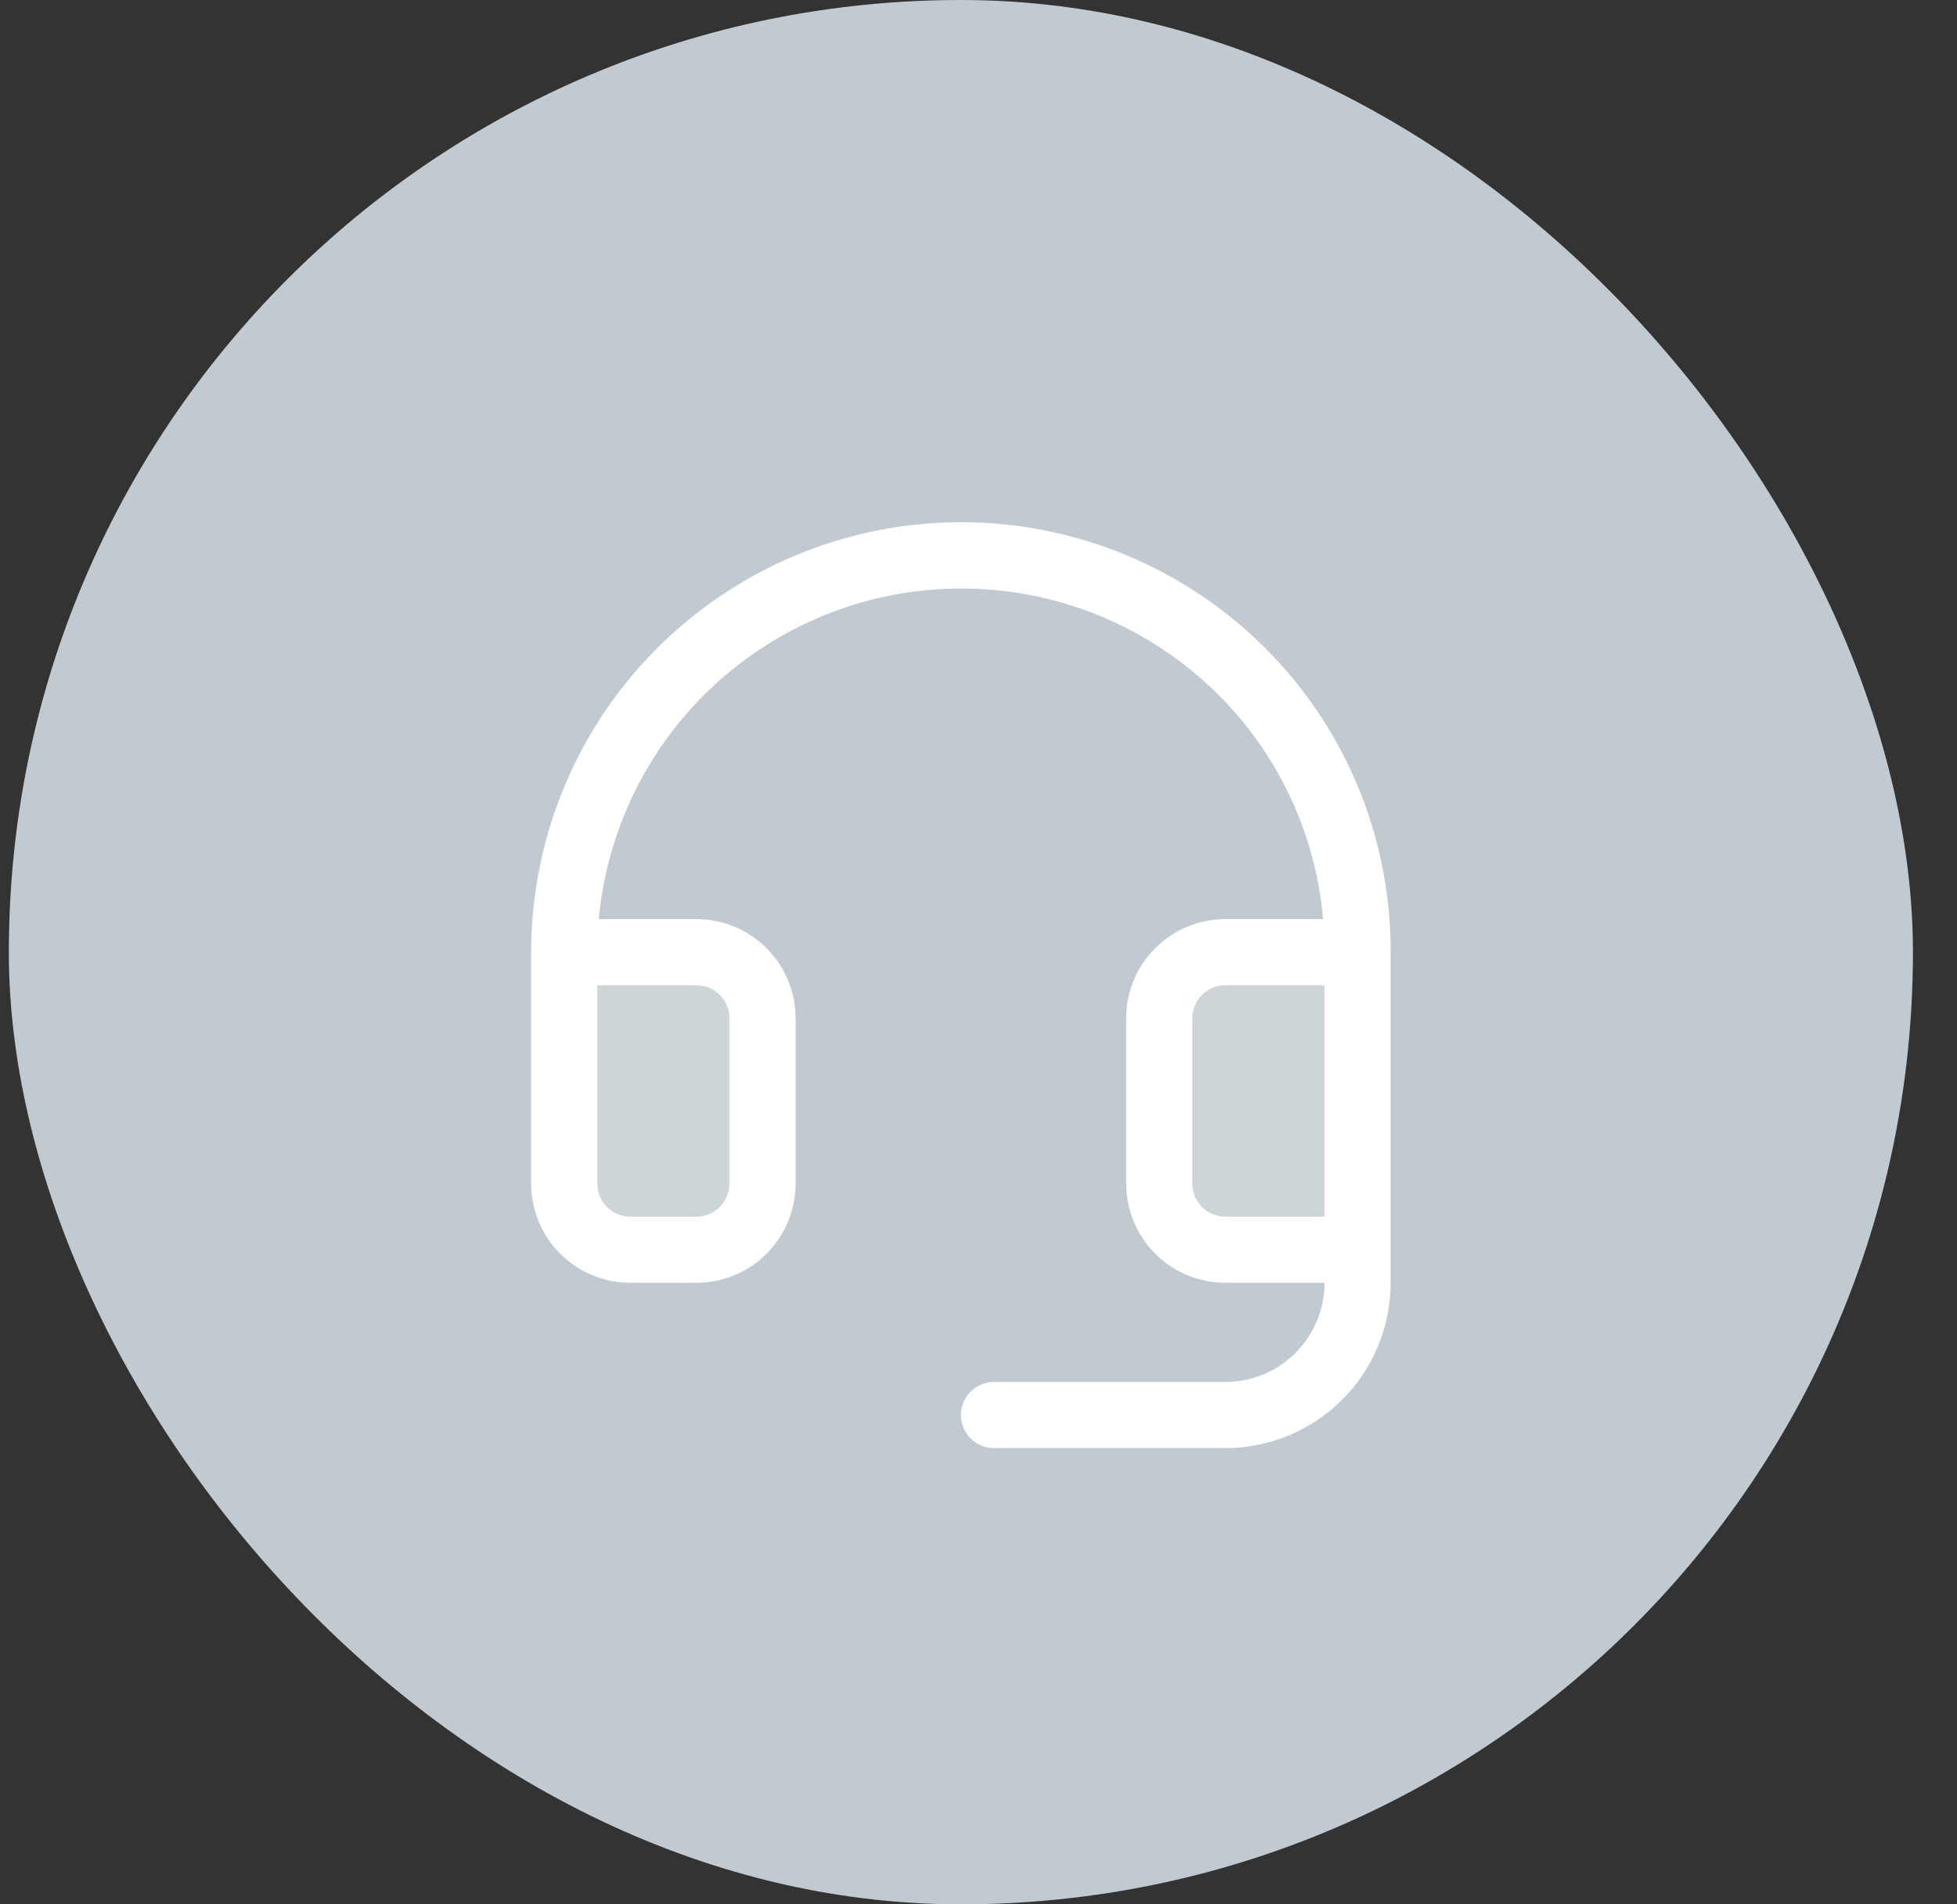 <svg width="37" height="36" viewBox="0 0 37 36" fill="none" xmlns="http://www.w3.org/2000/svg">
<rect x="0" y="0" width="37" height="36" fill="#333333" stroke="none"/>
<rect x="0.167" width="36" height="36" rx="18" fill="#C1CAD0"/>
<path opacity="0.2" d="M14.417 19.25V22.375C14.417 22.706 14.285 23.024 14.051 23.259C13.816 23.493 13.498 23.625 13.167 23.625H11.917C11.585 23.625 11.268 23.493 11.033 23.259C10.799 23.024 10.667 22.706 10.667 22.375V18H13.167C13.498 18 13.816 18.132 14.051 18.366C14.285 18.601 14.417 18.919 14.417 19.25ZM23.167 18C22.835 18 22.517 18.132 22.283 18.366C22.049 18.601 21.917 18.919 21.917 19.25V22.375C21.917 22.706 22.049 23.024 22.283 23.259C22.517 23.493 22.835 23.625 23.167 23.625H25.667V18H23.167Z" fill="white"/>
<path d="M23.94 12.271C22.805 11.129 21.356 10.35 19.778 10.032C18.2 9.714 16.562 9.872 15.074 10.486C13.586 11.1 12.313 12.141 11.417 13.479C10.521 14.817 10.043 16.39 10.042 18V22.375C10.042 22.872 10.239 23.349 10.591 23.701C10.943 24.053 11.42 24.25 11.917 24.25H13.167C13.664 24.25 14.141 24.053 14.493 23.701C14.844 23.349 15.042 22.872 15.042 22.375V19.25C15.042 18.753 14.844 18.276 14.493 17.924C14.141 17.573 13.664 17.375 13.167 17.375H11.32C11.441 16.072 11.93 14.83 12.731 13.795C13.532 12.76 14.612 11.975 15.843 11.532C17.075 11.088 18.407 11.005 19.684 11.292C20.961 11.579 22.129 12.224 23.053 13.151C24.182 14.286 24.876 15.781 25.015 17.375H23.167C22.67 17.375 22.193 17.573 21.841 17.924C21.489 18.276 21.292 18.753 21.292 19.25V22.375C21.292 22.872 21.489 23.349 21.841 23.701C22.193 24.053 22.67 24.25 23.167 24.25H25.042C25.042 24.747 24.844 25.224 24.493 25.576C24.141 25.928 23.664 26.125 23.167 26.125H18.792C18.626 26.125 18.467 26.191 18.35 26.308C18.233 26.425 18.167 26.584 18.167 26.75C18.167 26.916 18.233 27.075 18.35 27.192C18.467 27.309 18.626 27.375 18.792 27.375H23.167C23.996 27.375 24.791 27.046 25.377 26.46C25.963 25.874 26.292 25.079 26.292 24.25V18C26.296 16.937 26.09 15.884 25.687 14.901C25.283 13.918 24.689 13.024 23.94 12.271ZM13.167 18.625C13.333 18.625 13.492 18.691 13.609 18.808C13.726 18.925 13.792 19.084 13.792 19.25V22.375C13.792 22.541 13.726 22.7 13.609 22.817C13.492 22.934 13.333 23 13.167 23H11.917C11.751 23 11.592 22.934 11.475 22.817C11.358 22.7 11.292 22.541 11.292 22.375V18.625H13.167ZM23.167 23C23.001 23 22.842 22.934 22.725 22.817C22.608 22.7 22.542 22.541 22.542 22.375V19.25C22.542 19.084 22.608 18.925 22.725 18.808C22.842 18.691 23.001 18.625 23.167 18.625H25.042V23H23.167Z" fill="white"/>
</svg>
